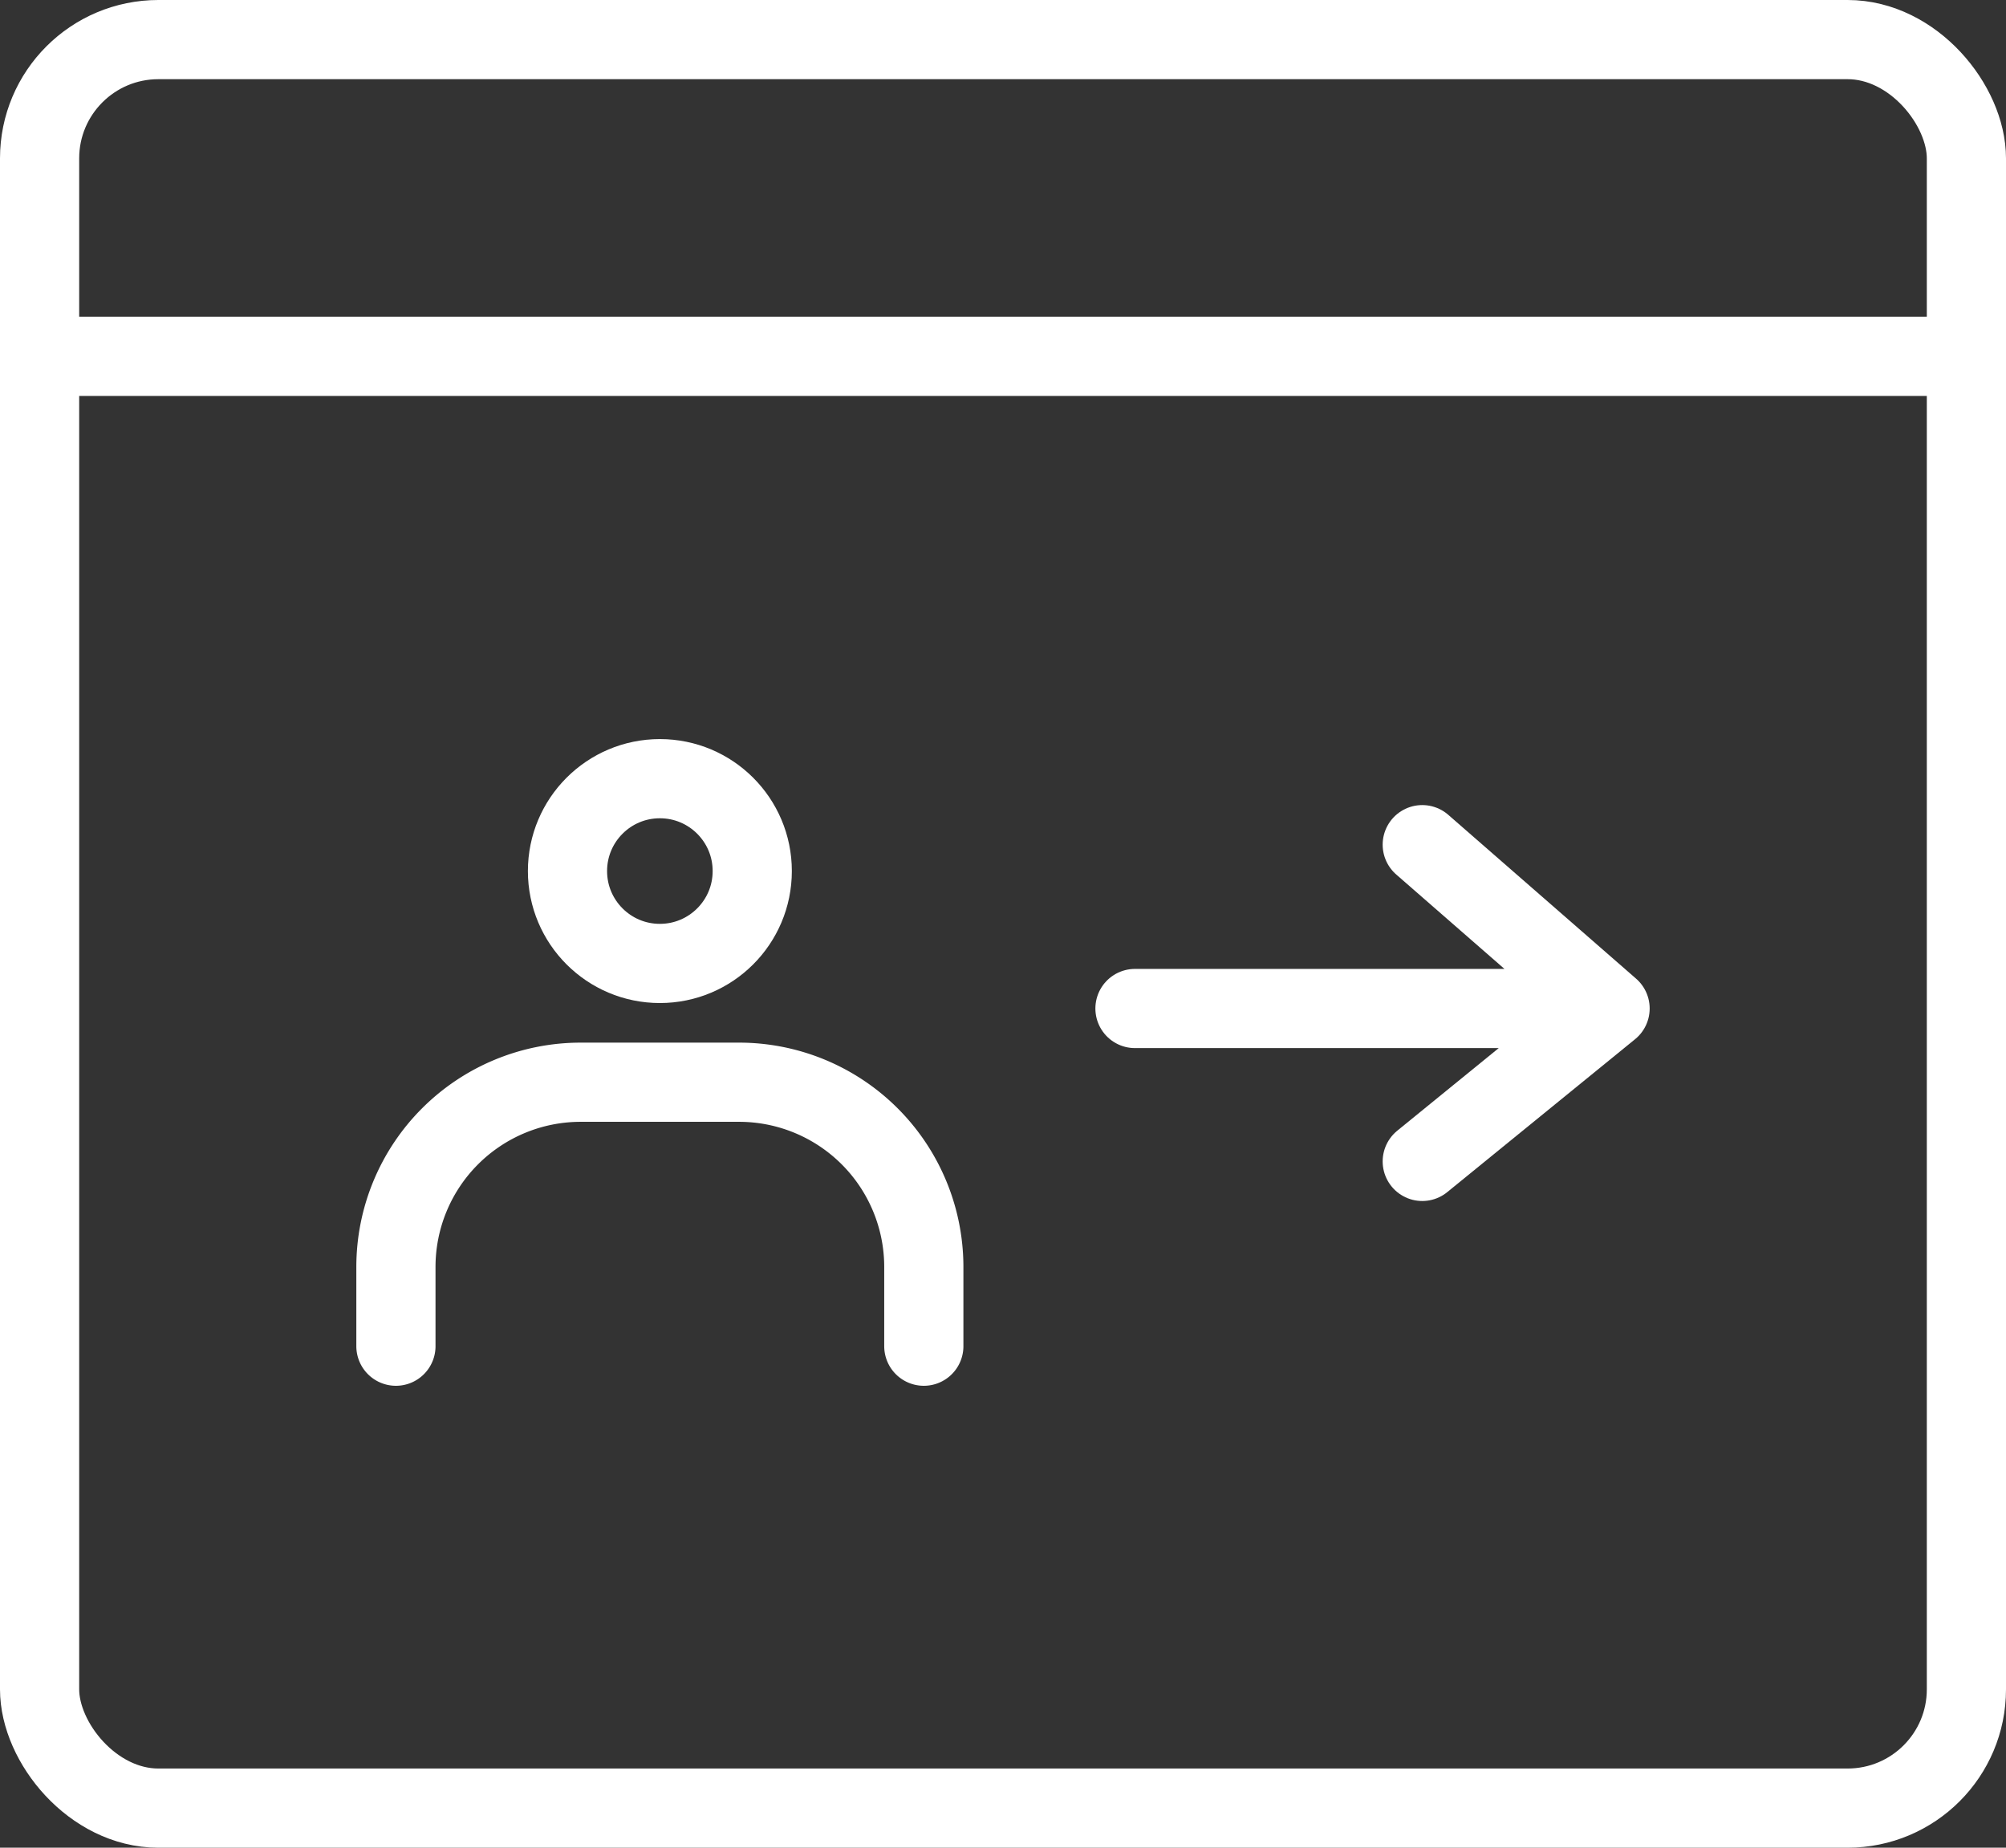 <svg width="76" height="70" fill="none" xmlns="http://www.w3.org/2000/svg"><rect width="100%" height="100%" fill="#333333" stroke="none"/><path d="M43 38.207h18m0 0L53.884 32M61 38.207L53.884 44" stroke="#fff" stroke-width="3" stroke-linecap="round" stroke-linejoin="round"/><rect x="1.5" y="1.5" width="73" height="67" rx="4.5" stroke="#fff" stroke-width="3"/><path stroke="#fff" stroke-width="3" d="M2 13.5h73"/><circle cx="25" cy="33" r="3.5" stroke="#fff" stroke-width="3"/><path d="M35 51v-3a7 7 0 00-7-7h-6a7 7 0 00-7 7v3" stroke="#fff" stroke-width="3" stroke-linecap="round"/></svg>